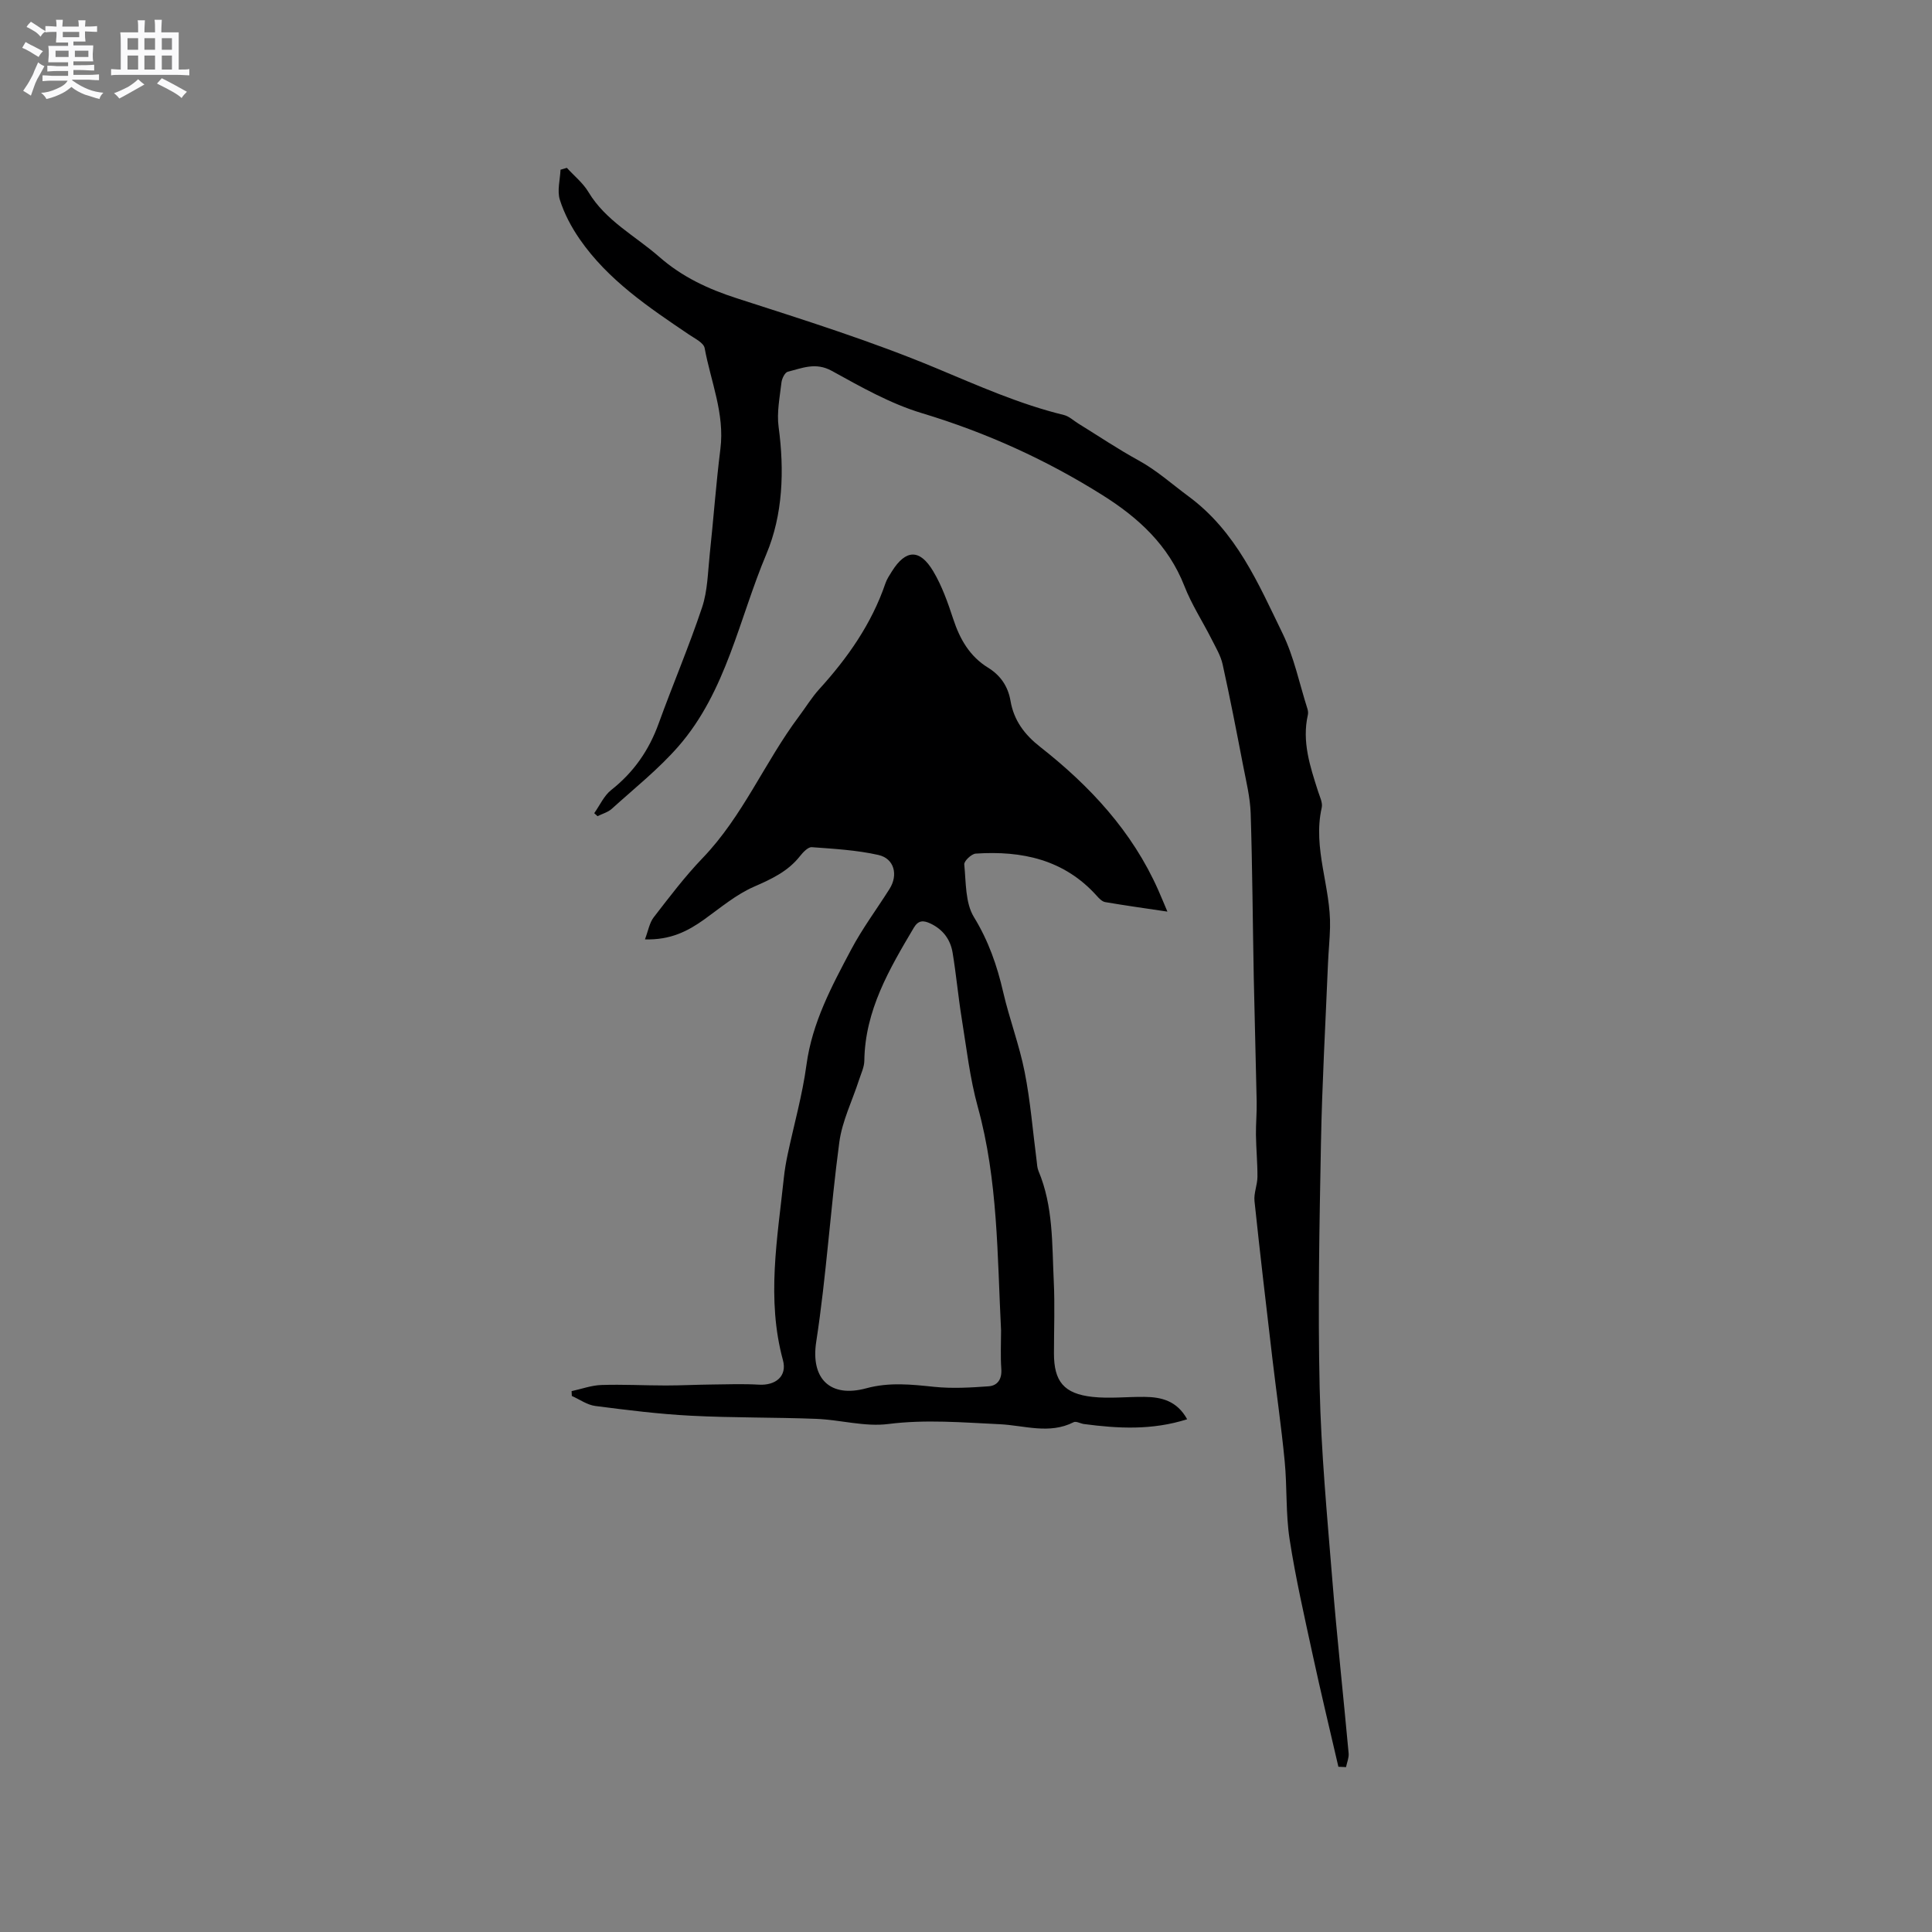 <svg enable-background="new 0 0 400 400" viewBox="0 0 400 400" xmlns="http://www.w3.org/2000/svg"><rect x="0" y="0" width="400" height="400" fill="#808080" stroke="none"/><path d="m6.8 9.5c.6.3 1.3.7 2.1 1.1-.4.4-.7.8-.9 1.2-.7-.4-1.3-.8-1.8-1.1s-1.1-.6-1.6-.8c.2-.4.5-.8.7-1.2.4.2.8.5 1.5.8zm.9 6.9c-.3.6-.5 1.1-.7 1.7s-.4 1.1-.6 1.7c-.6-.4-1.1-.7-1.6-1 .7-1 1.2-1.8 1.5-2.4.3-.5.6-1.1.8-1.7.3-.6.5-1.2.8-1.8.3.3.8.6 1.3.8-.7 1.3-1.2 2.2-1.5 2.7zm.1-11c.4.3 1 .7 1.7 1.1-.5.2-.8.6-1.1 1.1-.5-.6-1-1-1.4-1.2s-.9-.6-1.5-.8c.2-.4.5-.7.9-1.1.5.3.9.6 1.4.9zm10.5 13.1c1 .4 2 .6 3.1.7-.4.4-.7.8-.8 1.3-.9-.2-1.9-.6-3-.9-1-.4-2-.9-2.8-1.6-.5.4-1.1.9-1.9 1.3s-1.9.9-3.3 1.2c-.1-.3-.5-.8-1.1-1.3 1 0 2.1-.3 3.2-.8 1.2-.5 1.9-1 2.3-1.7h-3.2c-.4 0-1 0-2 .1v-1.2c1 0 1.7.1 2 .1h3.3v-1h-2.3c-.2 0-.9 0-2 .1v-1.2c1.2 0 1.9.1 2 .1h2.3v-.8h-4.1c0-.7.1-1.2.1-1.6 0-.5 0-1.1-.1-1.8h4.1v-.7h-2.5c0-.6.1-1.1.1-1.6v-.6h-.5c-.4 0-1 0-1.8.1v-1.3c1.2 0 1.9.1 2.1.1h.2c0-.3 0-.8-.1-1.4h1.4c0 .6-.1 1-.1 1.4h3.4c0-.4 0-.8-.1-1.3h1.5c0 .4-.1.9-.1 1.3.7 0 1.5 0 2.5-.1v1.2c-1 0-1.8-.1-2.5-.1v.6c0 .3 0 .8.1 1.5h-2.5v.8h4.1c0 .7-.1 1.3-.1 1.8s0 1 .1 1.5h-4.1v.8h1.4c.8 0 1.8 0 2.9-.1v1.2c-1 0-1.9-.1-2.8-.1h-1.5v1h3.2c.3 0 1 0 2.1-.1v1.2c-1.1 0-1.8-.1-2.1-.1h-3.4l-.1.1c1.4 1 2.4 1.5 3.4 1.9zm-4.1-6.7v-1.3h-2.7v1.3zm2.2-4.1v-1.1h-3.4v1.1zm1.9 4.1v-1.3h-2.8v1.3z" fill="#fafafb"/><path d="m37 6.7v2.3 5.4c1 0 1.8 0 2.2-.1v1.3c-.6 0-1.5-.1-2.5-.1h-11.9c-.7 0-1.3 0-1.8.1v-1.3c.5 0 1.1.1 2 .1v-5.2c0-1 0-1.8-.1-2.5h3.7c0-1.3 0-2.1-.1-2.5h1.5c0 .4-.1 1.3-.1 2.5h2.2c0-1.2 0-2.1-.1-2.6h1.5c0 .4-.1 1.3-.1 2.6zm-12.3 13.7c-.3-.4-.7-.8-1.1-1.1 1.1-.4 2.1-.9 2.9-1.3.8-.5 1.5-1 2.1-1.6.4.4.9.8 1.3 1.1-2.5 1.4-4.2 2.4-5.2 2.9zm3.9-10.1v-2.4h-2.2v2.4zm0 4.1v-2.9h-2.2v2.9zm3.5-4.1v-2.4h-2.2v2.4zm0 4.1v-2.9h-2.2v2.9zm.4 2.9 1-1.1c.6.3 1.4.7 2.5 1.3s2 1.1 2.7 1.5c-.4.4-.8.8-1.1 1.3-.8-.8-2.5-1.7-5.1-3zm3.1-7v-2.4h-2.1v2.4zm0 4.1v-2.9h-2.1v2.9z" fill="#fafafb"/><g fill="#000001"><path d="m245.79 293.84c-7.3 2.32-14.32 1.92-21.38.99-.72-.1-1.61-.64-2.12-.38-5.05 2.57-10.23.66-15.3.42-7.71-.36-15.33-1.03-23.11-.04-4.82.61-9.88-.87-14.85-1.07-8.66-.34-17.33-.2-25.98-.65-6.62-.34-13.23-1.17-19.81-2.02-1.68-.22-3.24-1.36-4.85-2.07-.02-.33-.03-.67-.05-1 2.05-.44 4.09-1.2 6.16-1.27 4.44-.15 8.9.1 13.35.1 3.17 0 6.34-.17 9.51-.2 3.25-.04 6.52-.16 9.76.03 3.45.2 5.89-1.74 4.98-5.07-3.45-12.69-1.13-25.26.2-37.87.17-1.58.44-3.15.77-4.7 1.31-6.19 3.06-12.32 3.9-18.58 1.18-8.74 5.22-16.26 9.22-23.8 2.32-4.39 5.32-8.41 7.98-12.62 1.83-2.9.99-6.29-2.31-7.03-4.49-1.01-9.17-1.27-13.78-1.61-.77-.06-1.8 1.03-2.42 1.81-2.51 3.21-5.91 4.78-9.57 6.38-3.7 1.62-6.93 4.36-10.26 6.75-3.43 2.46-7.02 4.3-12.3 4.15.68-1.79.93-3.43 1.82-4.58 3.24-4.19 6.46-8.45 10.12-12.26 8.34-8.67 12.86-19.88 19.96-29.35 1.4-1.87 2.62-3.89 4.18-5.61 5.9-6.49 10.85-13.54 13.71-21.92.3-.89.86-1.7 1.36-2.51 2.84-4.51 5.74-4.67 8.53 0 1.82 3.05 3.03 6.51 4.15 9.91 1.37 4.16 3.4 7.72 7.2 10.06 2.58 1.59 4.14 3.87 4.65 6.85.69 4.08 2.92 7.03 6.15 9.56 10.29 8.08 19.04 17.47 24.43 29.61.6 1.34 1.15 2.71 1.91 4.49-4.56-.68-8.73-1.26-12.88-1.97-.63-.11-1.24-.73-1.71-1.26-6.75-7.55-15.52-9.42-25.1-8.78-.88.06-2.43 1.54-2.37 2.23.37 3.7.19 7.95 2 10.91 3.02 4.93 4.79 10.03 6.06 15.54 1.28 5.55 3.34 10.93 4.44 16.51 1.2 6.04 1.68 12.23 2.48 18.35.09.72.11 1.49.38 2.15 3.09 7.33 2.8 15.14 3.17 22.84.24 4.97.04 9.97.04 14.95 0 5.79 2.05 8.35 7.97 9 3.54.39 7.16-.04 10.75 0 3.53.03 6.74.8 8.86 4.63zm-38.53-18.37c-.79-15.52-.62-31.1-4.82-46.3-1.65-5.98-2.34-12.24-3.34-18.39-.72-4.49-1.13-9.03-1.87-13.52-.45-2.74-1.99-4.83-4.6-6.06-1.45-.68-2.5-.7-3.43.87-5.08 8.57-10.11 17.12-10.25 27.55-.02 1.32-.67 2.64-1.09 3.94-1.39 4.31-3.5 8.52-4.09 12.93-1.84 13.74-2.67 27.62-4.78 41.31-1.18 7.65 2.88 11.66 10.36 9.63 4.8-1.3 9.34-.79 14.07-.3 3.72.38 7.52.16 11.26-.11 1.87-.14 2.78-1.49 2.63-3.6-.19-2.64-.05-5.3-.05-7.95z"/><path d="m277.1 365.79c-1.78-7.7-3.64-15.39-5.31-23.12-1.72-7.97-3.55-15.93-4.79-23.98-.82-5.31-.5-10.79-1.02-16.16-.69-7.14-1.72-14.25-2.56-21.37-1.27-10.82-2.55-21.65-3.69-32.49-.17-1.63.6-3.34.61-5.02.02-2.89-.27-5.78-.31-8.67-.03-2.3.2-4.61.15-6.92-.17-8.55-.43-17.1-.6-25.65-.22-11.33-.28-22.67-.64-34-.11-3.36-.95-6.7-1.59-10.03-1.34-6.96-2.69-13.92-4.22-20.84-.4-1.81-1.43-3.51-2.28-5.2-1.86-3.68-4.15-7.19-5.64-11.02-3.31-8.45-9.51-14.13-16.91-18.78-11.71-7.37-24.15-13-37.46-17.01-6.51-1.96-12.62-5.44-18.63-8.75-3.34-1.84-6.13-.56-9.1.18-.61.15-1.23 1.43-1.32 2.25-.35 3.05-.99 6.18-.59 9.16 1.22 9.03.89 18.23-2.53 26.34-5.66 13.42-8.27 28.39-18.18 39.78-4.13 4.74-9.14 8.72-13.82 12.96-.79.72-1.96 1.03-2.96 1.53-.23-.21-.45-.42-.68-.62 1.16-1.63 2.02-3.63 3.53-4.81 4.65-3.67 7.81-8.22 9.81-13.76 2.91-8.04 6.28-15.93 8.99-24.04 1.15-3.45 1.19-7.29 1.58-10.97.78-7.27 1.3-14.57 2.21-21.83.92-7.31-1.99-13.96-3.26-20.88-.2-1.1-2.04-1.99-3.24-2.8-8.36-5.65-16.76-11.28-22.62-19.74-1.73-2.5-3.21-5.29-4.12-8.17-.59-1.87.05-4.14.14-6.22.44-.13.87-.26 1.31-.39 1.51 1.66 3.34 3.12 4.47 5.01 3.58 5.97 9.69 9.06 14.67 13.43 4.71 4.13 10.1 6.65 16.06 8.57 13.88 4.48 27.85 8.86 41.28 14.47 8.7 3.63 17.24 7.45 26.42 9.69 1.08.26 2 1.16 2.99 1.77 4.14 2.55 8.18 5.28 12.44 7.61 3.8 2.08 6.95 4.93 10.36 7.45 9.94 7.33 14.44 18.02 19.49 28.39 2.38 4.88 3.48 10.38 5.15 15.61.12.39.18.86.09 1.25-1.26 5.55.46 10.68 2.11 15.84.35 1.1.99 2.36.76 3.37-1.92 8.46 1.93 16.49 1.72 24.8-.06 2.53-.33 5.05-.43 7.58-.51 12.38-1.22 24.75-1.45 37.13-.32 16.86-.65 33.73-.27 50.58.3 13.23 1.54 26.44 2.61 39.64.97 12.03 2.29 24.04 3.39 36.07.08.93-.35 1.9-.54 2.85-.52-.03-1.05-.05-1.58-.07z"/></g></svg>